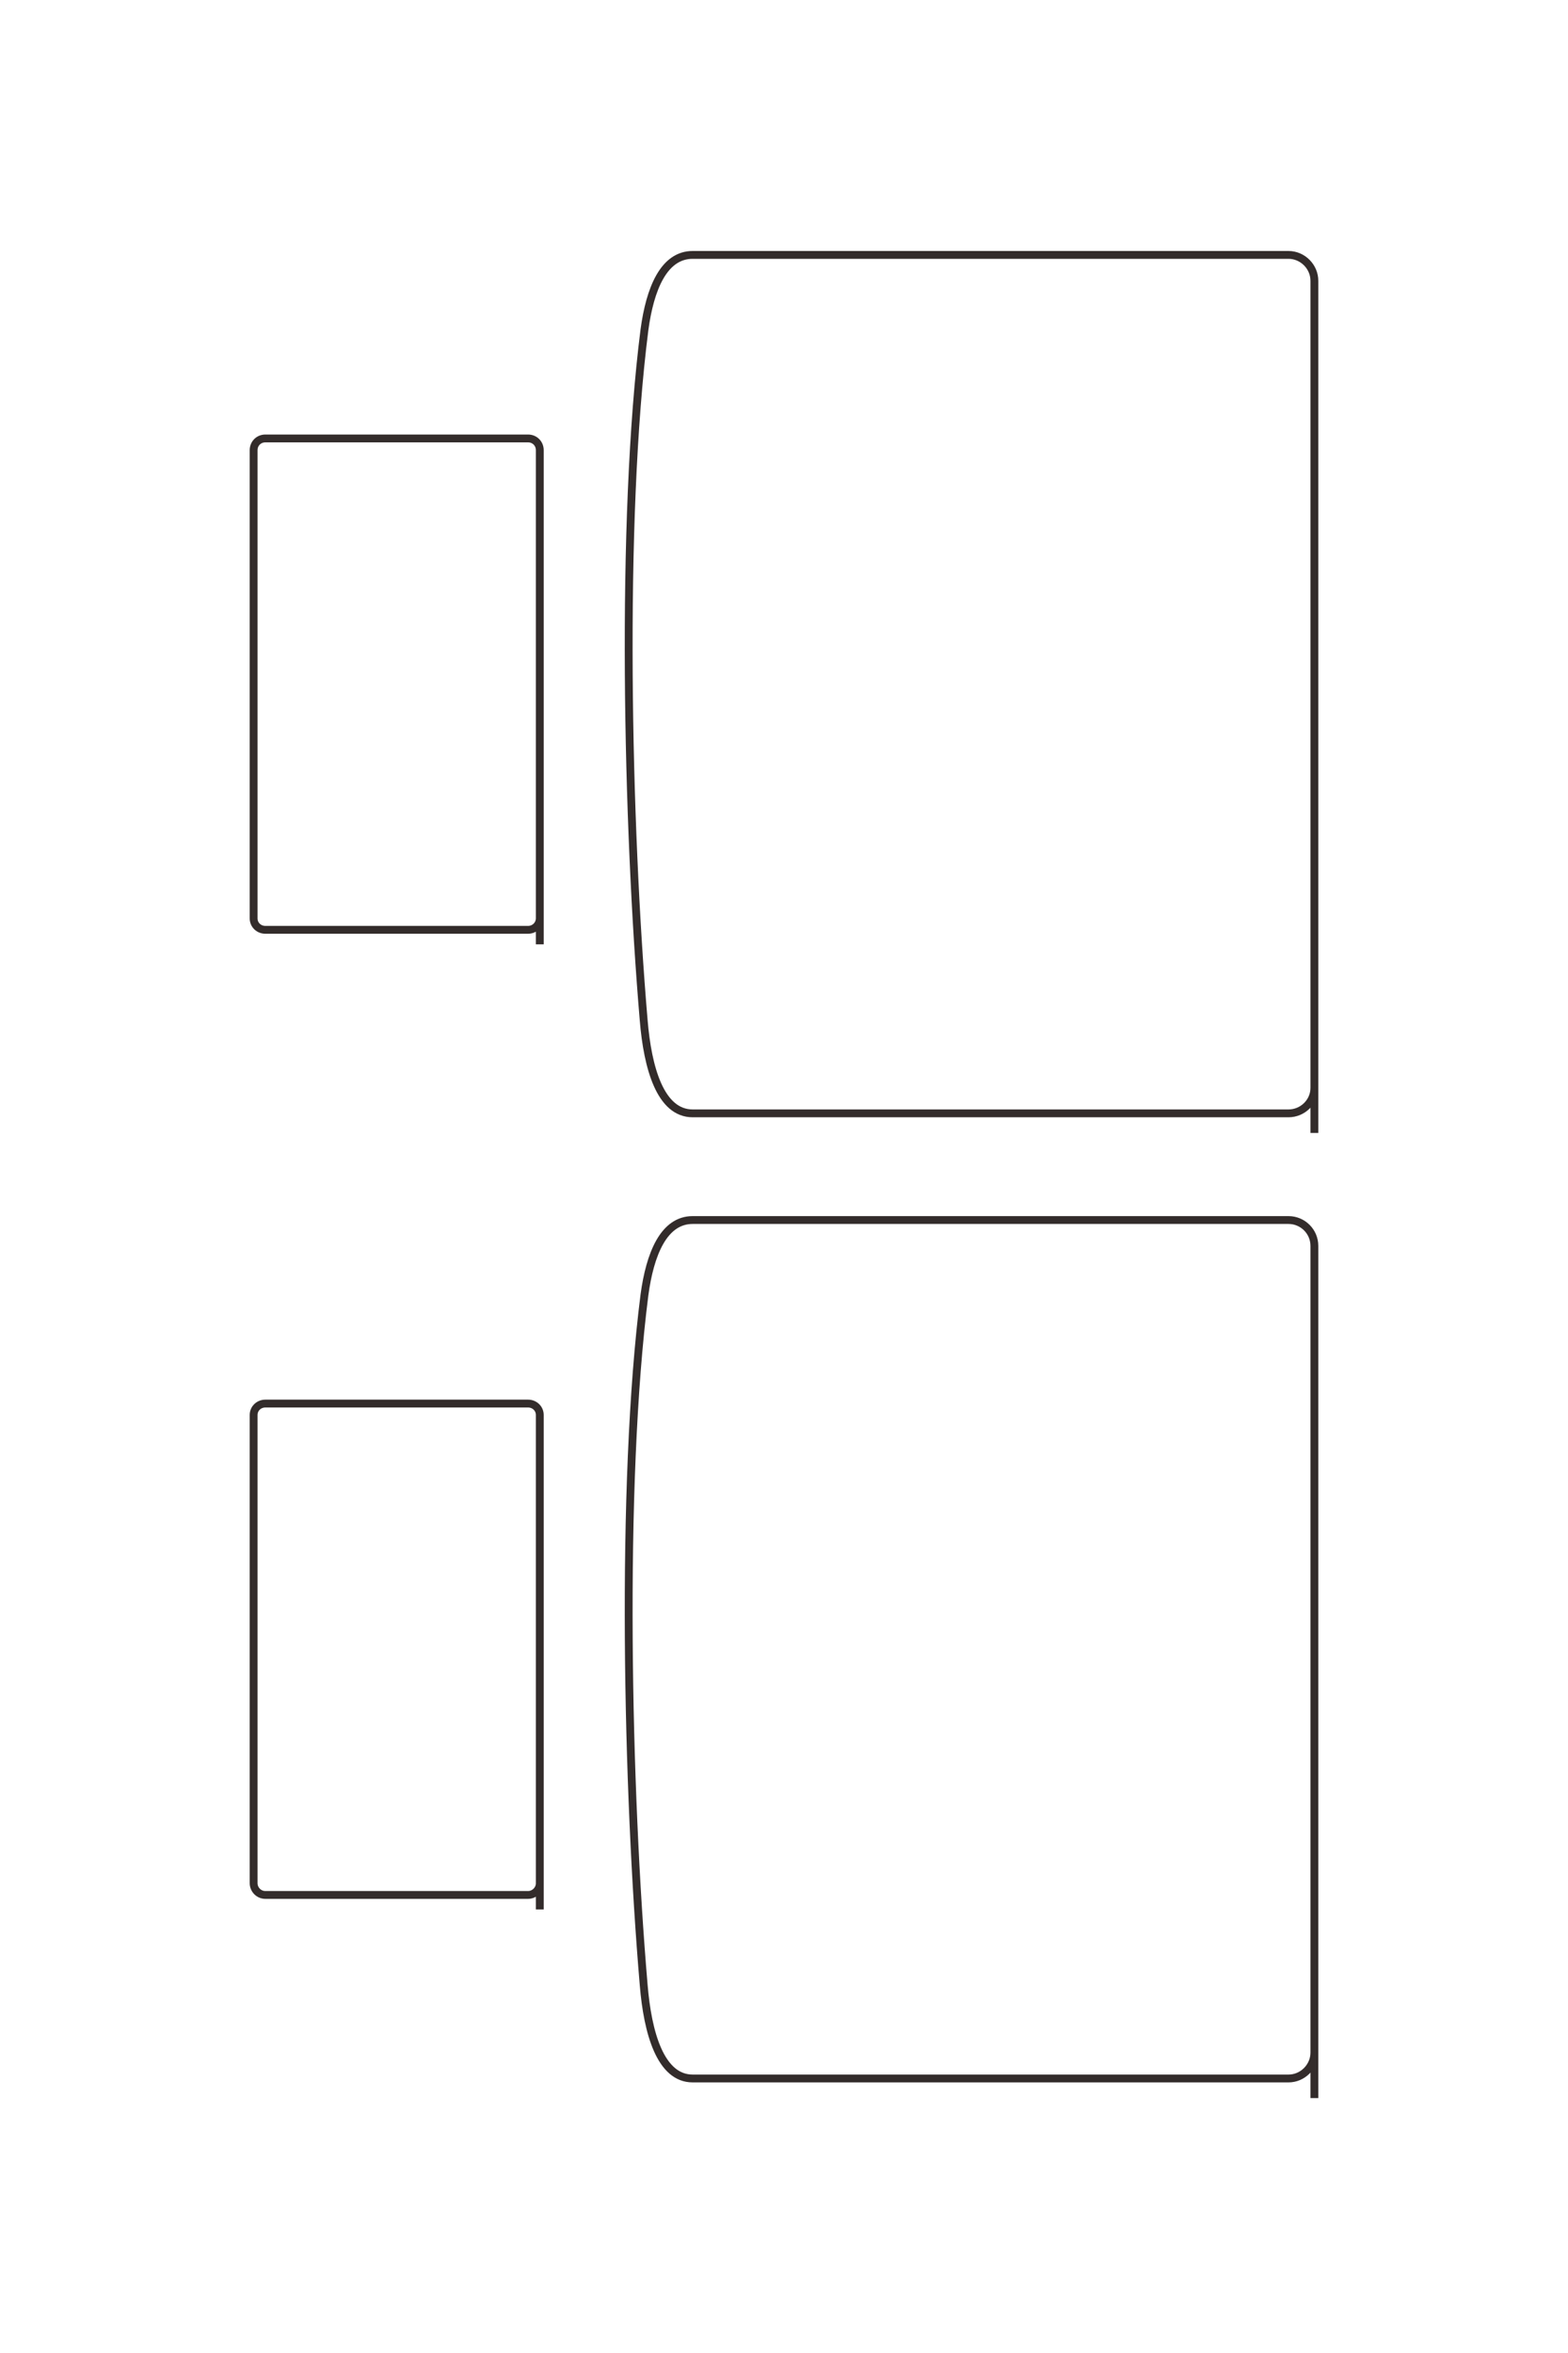 <?xml version="1.0" encoding="UTF-8"?>
<!DOCTYPE svg PUBLIC "-//W3C//DTD SVG 1.1//EN" "http://www.w3.org/Graphics/SVG/1.1/DTD/svg11.dtd">
<!-- Creator: CorelDRAW X8 -->
<svg xmlns="http://www.w3.org/2000/svg" xml:space="preserve" width="40mm" height="60mm" version="1.1" style="shape-rendering:geometricPrecision; text-rendering:geometricPrecision; image-rendering:optimizeQuality; fill-rule:evenodd; clip-rule:evenodd"
viewBox="0 0 4000 6000"
 xmlns:xlink="http://www.w3.org/1999/xlink">
 <defs>
  <style type="text/css">
   <![CDATA[
    .str0 {stroke:#332C2B;stroke-width:20}
    .fil0 {fill:none}
   ]]>
  </style>
 </defs>
 <g id="图层_x0020_1">
  <path class="fil0 str0" d="M3353 5350l0 -155 0 -2018c0,-37 -30,-66 -66,-66l-1520 0c-74,0 -109,87 -123,191 -62,486 -44,1266 -2,1759 10,123 43,239 125,239l1520 0c36,0 66,-30 66,-66 0,0 0,-23 0,-23m-1976 -342l0 -94 0 -1167c0,-16 -13,-29 -30,-29l-670 0c-17,0 -30,13 -30,29l0 1194c0,16 13,30 30,30l670 0c16,0 29,-13 30,-28m1976 -1915l0 -155 0 -2018c0,-36 -30,-66 -66,-66l-1520 0c-74,0 -109,87 -123,191 -62,487 -44,1266 -2,1760 10,123 43,238 125,238l1520 0c36,0 66,-29 66,-65 0,-1 0,-23 0,-23m-1976 -343l0 -93 0 -1167c0,-17 -13,-30 -30,-30l-670 0c-17,0 -30,13 -30,30l0 1194c0,16 13,29 30,29l670 0c16,0 29,-12 30,-28"/>
 </g>
</svg>
